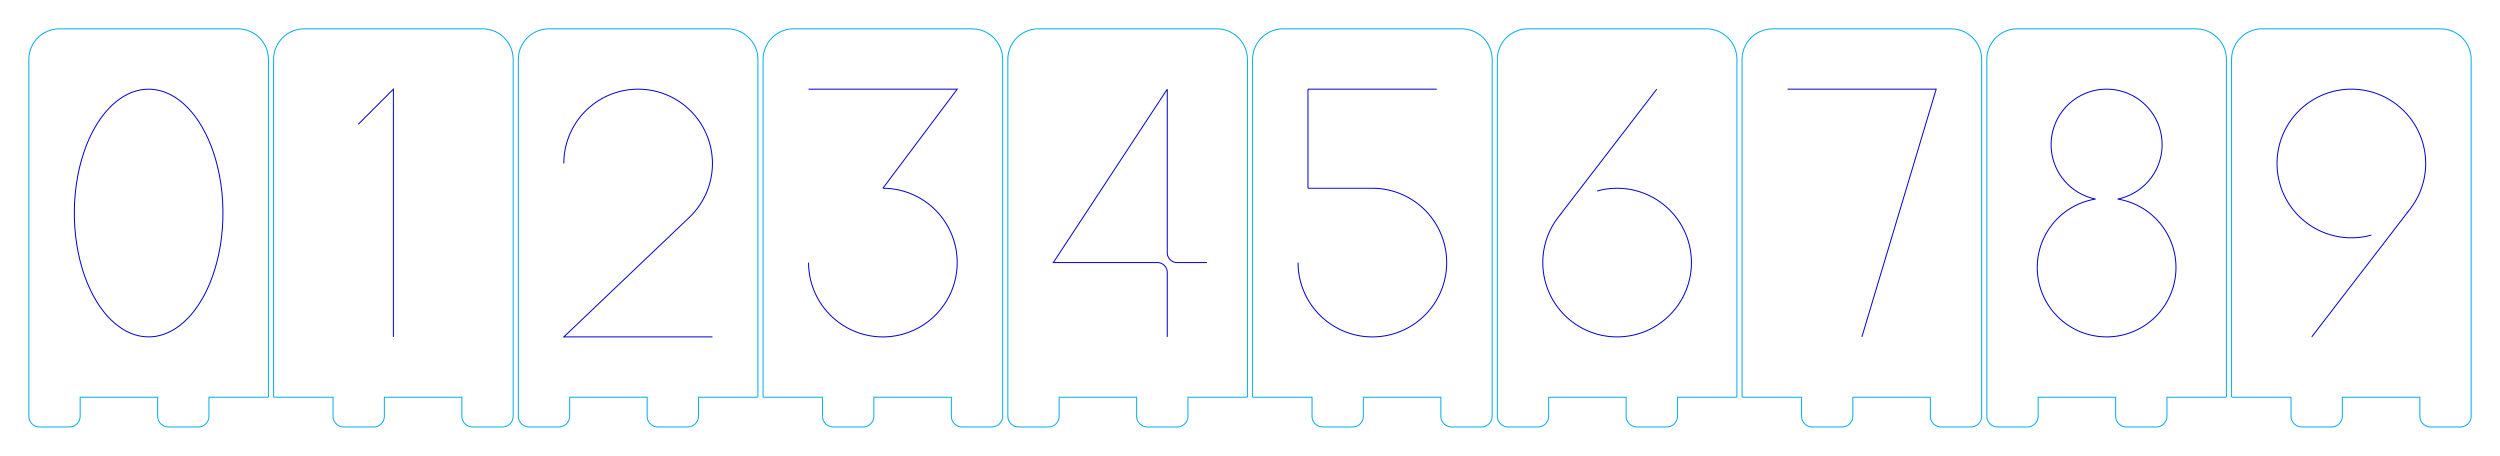 <?xml version="1.0" encoding="UTF-8" standalone="no"?>
<svg xmlns="http://www.w3.org/2000/svg" width="252.3mm" height="46mm" viewBox="0 0 252.3 46">
<desc>Created with Glowforge for Fusion 360. To download visit: https://cam.autodesk.com/hsmposts?p=glowforge</desc>
<!-- CAM Setup Info:
Work Area Width: 252.3000030517578mm
Work Area Height: 46mm
Work Area Too Small?: false
Stock box Upper Right: 124.1500015258789,21
Stock box Lower Left: -124.1500015258789,-21
Origin: 0,0
Selected Colors: #0000d3, #02abea, #1fb714, #dd0907, #f20884, #fbf305
-->
<g id="global-translation-frame" transform="translate(126.15, 23) scale(1, -1)">
<g id="opperation-1">
    <title>0-9 Digits (Op: 1/2)</title>
    <path d="M 107.15 -11
             L 117.095 1.927
             M 116.74 1.5
             A 7.5 7.5 0 0 1 116.15 12.09
             A 7.5 7.5 0 0 1 105.559 11.5
             A 7.5 7.5 0 0 1 106.15 0.91
             A 7.5 7.5 0 0 1 113.162 -0.725
             M 91.422 5.823
             A 5.6 5.6 0 0 1 89.027 13.372
             A 5.6 5.6 0 0 1 81.478 10.977
             A 5.6 5.6 0 0 1 83.873 3.428
             A 5.6 5.6 0 0 1 85.339 2.911
             A 7 7 0 0 1 79.539 -5.111
             A 7 7 0 0 1 87.561 -10.911
             A 7 7 0 0 1 93.361 -2.889
             A 7 7 0 0 1 87.561 2.911
             A 5.6 5.6 0 0 1 91.422 5.823
             M 54.25 14
             L 69.25 14
             L 61.75 -11
             M 41.05 14
             L 31.127 1.101
             M 31.46 1.5
             A 7.5 7.5 0 0 1 31.18 1.169
             L 31.127 1.101
             L 31.106 1.073
             M 31.127 1.101
             L 31.104 1.071
             A 7.5 7.5 0 0 1 32.479 -9.446
             A 7.5 7.5 0 0 1 41.01 -9.869
             A 7.5 7.5 0 0 1 43.419 0.46
             A 7.5 7.5 0 0 1 35.038 3.725
             M 4.85 -3.5
             A 7.5 7.5 0 0 1 12.35 -11
             A 7.5 7.5 0 0 1 19.85 -3.5
             A 7.5 7.5 0 0 1 12.35 4
             L 5.85 4
             M 5.85 14
             L 5.85 4
             M 5.85 14
             L 18.85 14
             M -8.35 14
             L -8.35 -2.5
             A 1 1 0 0 1 -7.35 -3.5
             L -4.35 -3.5
             M -8.35 14
             L -19.85 -3.5
             L -9.35 -3.5
             M -8.35 -4.5
             A 1 1 0 0 1 -9.35 -3.5
             M -8.35 -4.5
             L -8.35 -11
             M -44.55 -3.5
             A 7.5 7.5 0 0 1 -37.05 -11
             A 7.5 7.5 0 0 1 -29.55 -3.5
             A 7.5 7.5 0 0 1 -37.05 4
             M -54.25 -11
             L -69.25 -11
             L -56.578 1.069
             A 7.5 7.5 0 0 1 -56.319 11.672
             A 7.5 7.5 0 0 1 -66.922 11.931
             A 7.5 7.5 0 0 1 -69.25 6.5
             M -44.55 14
             L -29.55 14
             L -37.05 4
             M -86.45 -11
             L -86.45 14
             L -89.985 10.464
             M -104.332 6.694
             L -104.388 6.908
             L -104.622 7.653
             L -104.88 8.359
             L -105.16 9.022
             L -105.46 9.644
             L -105.778 10.223
             L -106.112 10.76
             L -106.46 11.255
             L -106.821 11.707
             L -107.192 12.118
             L -107.574 12.487
             L -107.964 12.816
             L -108.361 13.103
             L -108.764 13.351
             L -109.173 13.558
             L -109.586 13.725
             L -110.001 13.853
             L -110.42 13.941
             L -110.839 13.989
             L -111.15 14
             L -111.57 13.98
             L -111.989 13.922
             L -112.405 13.824
             L -112.819 13.687
             L -113.229 13.51
             L -113.634 13.294
             L -114.033 13.039
             L -114.426 12.744
             L -114.811 12.41
             L -115.186 12.035
             L -115.552 11.621
             L -115.906 11.166
             L -116.247 10.67
             L -116.573 10.134
             L -116.884 9.558
             L -117.177 8.94
             L -117.45 8.283
             L -117.701 7.586
             L -117.928 6.85
             L -118.129 6.077
             L -118.301 5.27
             L -118.441 4.431
             L -118.547 3.566
             L -118.616 2.681
             L -118.648 1.782
             L -118.641 0.879
             L -118.594 -0.02
             L -118.51 -0.907
             L -118.388 -1.773
             L -118.233 -2.612
             L -118.045 -3.418
             L -117.829 -4.188
             L -117.586 -4.919
             L -117.319 -5.609
             L -117.031 -6.257
             L -116.724 -6.863
             L -116.4 -7.427
             L -116.061 -7.948
             L -115.708 -8.427
             L -115.343 -8.864
             L -114.968 -9.259
             L -114.583 -9.614
             L -114.19 -9.927
             L -113.791 -10.199
             L -113.385 -10.432
             L -112.975 -10.624
             L -112.561 -10.777
             L -112.144 -10.89
             L -111.725 -10.963
             L -111.305 -10.997
             L -110.885 -10.992
             L -110.466 -10.948
             L -110.049 -10.864
             L -109.634 -10.742
             L -109.222 -10.58
             L -108.815 -10.379
             L -108.414 -10.138
             L -108.018 -9.858
             L -107.631 -9.538
             L -107.252 -9.179
             L -106.882 -8.779
             L -106.524 -8.339
             L -106.178 -7.858
             L -105.846 -7.337
             L -105.529 -6.776
             L -105.229 -6.173
             L -104.949 -5.531
             L -104.689 -4.848
             L -104.453 -4.126
             L -104.242 -3.367
             L -104.059 -2.572
             L -103.907 -1.745
             L -103.788 -0.889
             L -103.705 -0.01
             L -103.659 0.884
             L -103.652 1.787
             L -103.684 2.689
             L -103.755 3.581
             L -103.863 4.456
             L -104.006 5.305
             L -104.182 6.124
             L -104.332 6.694" fill="none" stroke="#0000d3" stroke-width="0.1"/>
</g>
<g id="opperation-2">
    <title>0-9 Edges (Op: 2/2)</title>
    <path d="M 99.061 17
             A 3.089 3.089 0 0 0 102.15 20.089
             L 120.15 20.089
             A 3.089 3.089 0 0 0 123.239 17
             L 123.239 -19
             A 1.089 1.089 0 0 0 122.15 -20.089
             L 119.15 -20.089
             A 1.089 1.089 0 0 0 118.061 -19
             L 118.061 -17.089
             L 110.239 -17.089
             L 110.239 -19
             A 1.089 1.089 0 0 0 109.15 -20.089
             L 106.15 -20.089
             A 1.089 1.089 0 0 0 105.061 -19
             L 105.061 -17.089
             L 99.15 -17.089
             A 0.089 0.089 0 0 0 99.061 -17
             L 99.061 17
             M 74.361 17
             A 3.089 3.089 0 0 0 77.45 20.089
             L 95.45 20.089
             A 3.089 3.089 0 0 0 98.539 17
             L 98.539 -17
             A 0.089 0.089 0 0 0 98.45 -17.089
             L 92.539 -17.089
             L 92.539 -19
             A 1.089 1.089 0 0 0 91.45 -20.089
             L 88.45 -20.089
             A 1.089 1.089 0 0 0 87.361 -19
             L 87.361 -17.089
             L 79.539 -17.089
             L 79.539 -19
             A 1.089 1.089 0 0 0 78.45 -20.089
             L 75.45 -20.089
             A 1.089 1.089 0 0 0 74.361 -19
             L 74.361 17
             M 49.661 17
             A 3.089 3.089 0 0 0 52.75 20.089
             L 70.75 20.089
             A 3.089 3.089 0 0 0 73.839 17
             L 73.839 -19
             A 1.089 1.089 0 0 0 72.75 -20.089
             L 69.75 -20.089
             A 1.089 1.089 0 0 0 68.661 -19
             L 68.661 -17.089
             L 60.839 -17.089
             L 60.839 -19
             A 1.089 1.089 0 0 0 59.75 -20.089
             L 56.75 -20.089
             A 1.089 1.089 0 0 0 55.661 -19
             L 55.661 -17.089
             L 49.75 -17.089
             A 0.089 0.089 0 0 0 49.661 -17
             L 49.661 17
             M 24.961 17
             A 3.089 3.089 0 0 0 28.05 20.089
             L 46.05 20.089
             A 3.089 3.089 0 0 0 49.139 17
             L 49.139 -17
             A 0.089 0.089 0 0 0 49.05 -17.089
             L 43.139 -17.089
             L 43.139 -19
             A 1.089 1.089 0 0 0 42.05 -20.089
             L 39.05 -20.089
             A 1.089 1.089 0 0 0 37.961 -19
             L 37.961 -17.089
             L 30.139 -17.089
             L 30.139 -19
             A 1.089 1.089 0 0 0 29.05 -20.089
             L 26.05 -20.089
             A 1.089 1.089 0 0 0 24.961 -19
             L 24.961 17
             M 0.261 17
             A 3.089 3.089 0 0 0 3.35 20.089
             L 21.35 20.089
             A 3.089 3.089 0 0 0 24.439 17
             L 24.439 -19
             A 1.089 1.089 0 0 0 23.35 -20.089
             L 20.35 -20.089
             A 1.089 1.089 0 0 0 19.261 -19
             L 19.261 -17.089
             L 11.439 -17.089
             L 11.439 -19
             A 1.089 1.089 0 0 0 10.35 -20.089
             L 7.35 -20.089
             A 1.089 1.089 0 0 0 6.261 -19
             L 6.261 -17.089
             L 0.35 -17.089
             A 0.089 0.089 0 0 0 0.261 -17
             L 0.261 17
             M -24.439 17
             A 3.089 3.089 0 0 0 -21.35 20.089
             L -3.35 20.089
             A 3.089 3.089 0 0 0 -0.261 17
             L -0.261 -17
             A 0.089 0.089 0 0 0 -0.35 -17.089
             L -6.261 -17.089
             L -6.261 -19
             A 1.089 1.089 0 0 0 -7.35 -20.089
             L -10.35 -20.089
             A 1.089 1.089 0 0 0 -11.439 -19
             L -11.439 -17.089
             L -19.261 -17.089
             L -19.261 -19
             A 1.089 1.089 0 0 0 -20.35 -20.089
             L -23.35 -20.089
             A 1.089 1.089 0 0 0 -24.439 -19
             L -24.439 17
             M -49.139 17
             A 3.089 3.089 0 0 0 -46.05 20.089
             L -28.05 20.089
             A 3.089 3.089 0 0 0 -24.961 17
             L -24.961 -19
             A 1.089 1.089 0 0 0 -26.05 -20.089
             L -29.05 -20.089
             A 1.089 1.089 0 0 0 -30.139 -19
             L -30.139 -17.089
             L -37.961 -17.089
             L -37.961 -19
             A 1.089 1.089 0 0 0 -39.05 -20.089
             L -42.05 -20.089
             A 1.089 1.089 0 0 0 -43.139 -19
             L -43.139 -17.089
             L -49.05 -17.089
             A 0.089 0.089 0 0 0 -49.139 -17
             L -49.139 17
             M -73.839 17
             A 3.089 3.089 0 0 0 -70.75 20.089
             L -52.75 20.089
             A 3.089 3.089 0 0 0 -49.661 17
             L -49.661 -17
             A 0.089 0.089 0 0 0 -49.75 -17.089
             L -55.661 -17.089
             L -55.661 -19
             A 1.089 1.089 0 0 0 -56.75 -20.089
             L -59.75 -20.089
             A 1.089 1.089 0 0 0 -60.839 -19
             L -60.839 -17.089
             L -68.661 -17.089
             L -68.661 -19
             A 1.089 1.089 0 0 0 -69.75 -20.089
             L -72.75 -20.089
             A 1.089 1.089 0 0 0 -73.839 -19
             L -73.839 17
             M -98.539 17
             A 3.089 3.089 0 0 0 -95.45 20.089
             L -77.45 20.089
             A 3.089 3.089 0 0 0 -74.361 17
             L -74.361 -19
             A 1.089 1.089 0 0 0 -75.45 -20.089
             L -78.45 -20.089
             A 1.089 1.089 0 0 0 -79.539 -19
             L -79.539 -17.089
             L -87.361 -17.089
             L -87.361 -19
             A 1.089 1.089 0 0 0 -88.45 -20.089
             L -91.45 -20.089
             A 1.089 1.089 0 0 0 -92.539 -19
             L -92.539 -17.089
             L -98.45 -17.089
             A 0.089 0.089 0 0 0 -98.539 -17
             L -98.539 17
             M -99.061 17
             L -99.061 -17
             A 0.089 0.089 0 0 0 -99.15 -17.089
             L -105.061 -17.089
             L -105.061 -19
             A 1.089 1.089 0 0 0 -106.15 -20.089
             L -109.15 -20.089
             A 1.089 1.089 0 0 0 -110.239 -19
             L -110.239 -17.089
             L -118.061 -17.089
             L -118.061 -19
             A 1.089 1.089 0 0 0 -119.15 -20.089
             L -122.15 -20.089
             A 1.089 1.089 0 0 0 -123.239 -19
             L -123.239 17
             A 3.089 3.089 0 0 0 -120.15 20.089
             L -102.15 20.089
             A 3.089 3.089 0 0 0 -99.061 17" fill="none" stroke="#02abea" stroke-width="0.1"/>
</g>
</g>
</svg>
